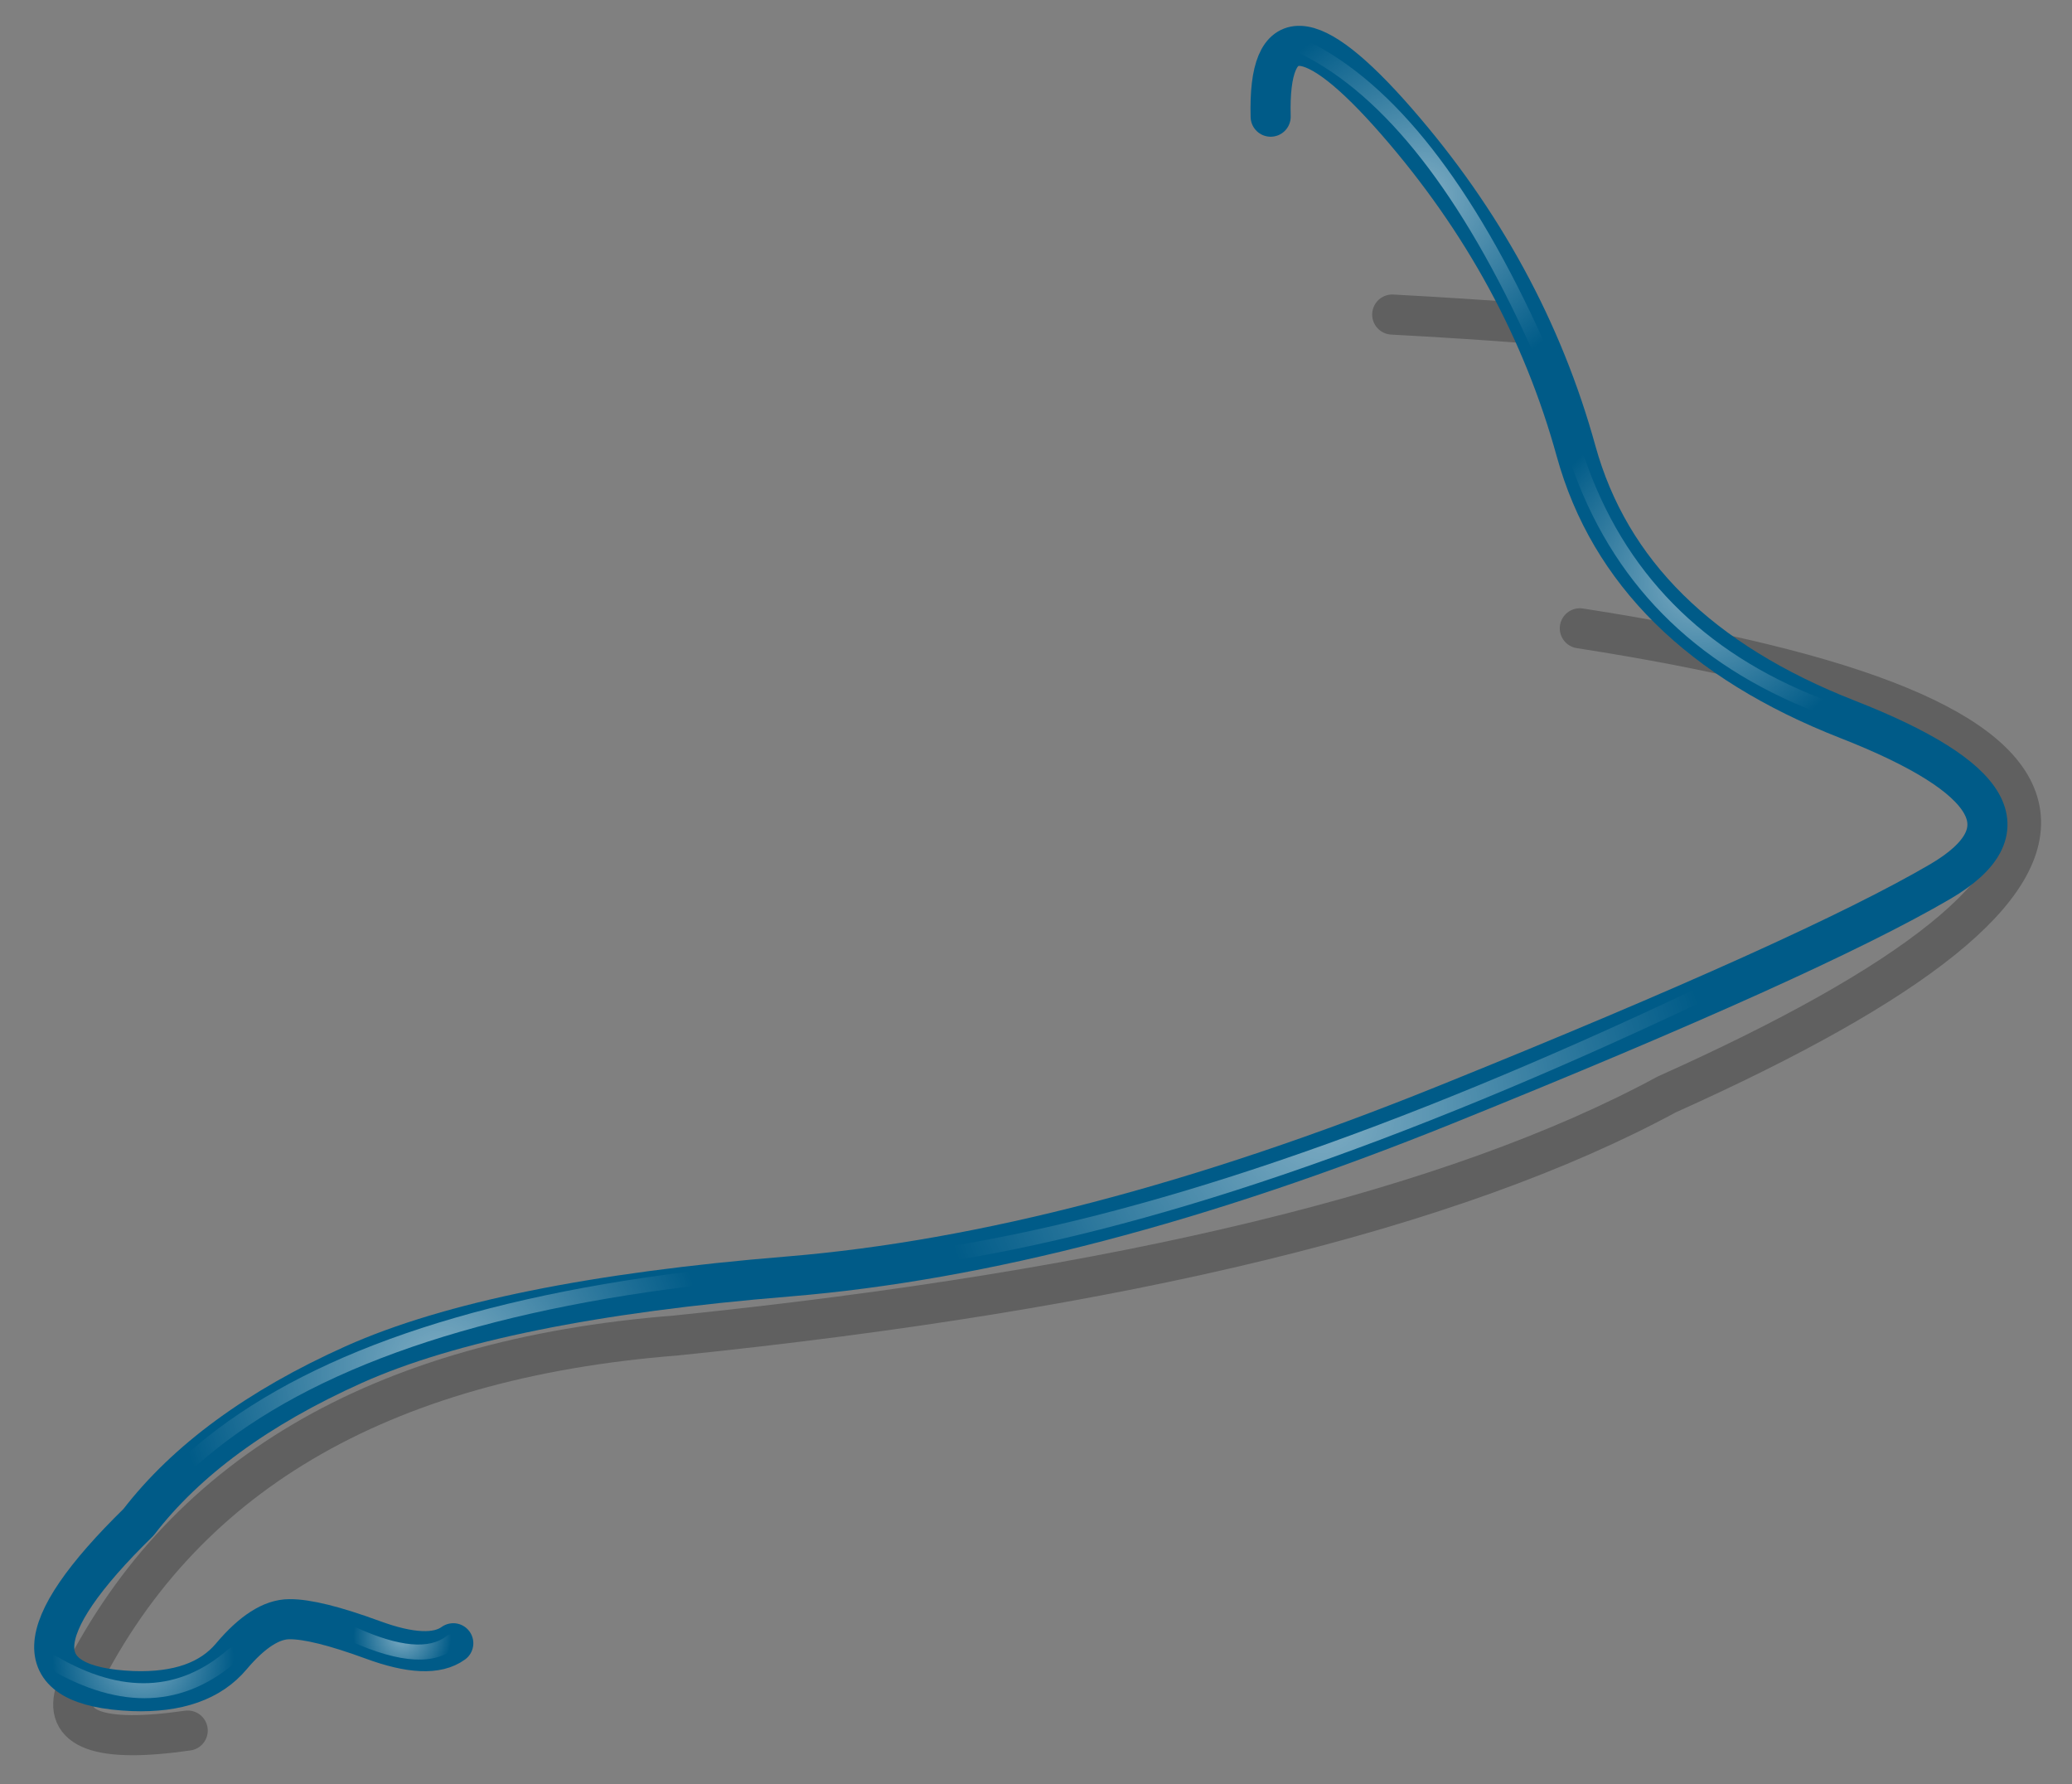 <?xml version="1.0" encoding="utf-8"?>
<!-- Generator: Adobe Illustrator 16.0.0, SVG Export Plug-In . SVG Version: 6.00 Build 0)  -->
<!DOCTYPE svg PUBLIC "-//W3C//DTD SVG 1.1//EN" "http://www.w3.org/Graphics/SVG/1.1/DTD/svg11.dtd">
<svg version="1.1" id="Layer_1" xmlns="http://www.w3.org/2000/svg" xmlns:xlink="http://www.w3.org/1999/xlink" x="0px" y="0px"
	 width="206.75px" height="178px" viewBox="0 0 206.75 178" enable-background="new 0 0 206.75 178" xml:space="preserve">
<rect x="0" y="0" width="206.75" height="178" fill="#808080" stroke="none"/>
<g>
	<g>
		
			<path fill-rule="evenodd" clip-rule="evenodd" fill="none" stroke="#000000" stroke-width="4" stroke-linecap="round" stroke-linejoin="round" stroke-miterlimit="3" stroke-opacity="0.251" d="
			M18.73,172.64c-8.82,1.27-12.53-0.09-11.14-4.08c10.22-21.21,30.17-32.99,59.84-35.33c44.78-4.59,77.74-12.61,98.88-24.05
			c49.87-22.36,46.98-37.86-8.67-46.5 M152.4,32.25c-4.15-0.32-8.65-0.61-13.48-0.87"/>
	</g>
	<g>
		
			<path fill-rule="evenodd" clip-rule="evenodd" fill="none" stroke="#005B88" stroke-width="4" stroke-linecap="round" stroke-linejoin="round" stroke-miterlimit="3" d="
			M45.23,163.93c-1.6,1.16-4.29,1.04-8.06-0.35c-3.77-1.38-6.54-2.07-8.31-2.05c-1.77,0.01-3.69,1.24-5.77,3.7
			c-2.07,2.47-5.35,3.63-9.85,3.47c-10.63-0.44-10.44-6.06,0.58-16.84c4.76-6.19,11.92-11.44,21.48-15.73
			c9.56-4.28,24.02-7.21,43.37-8.79c19.35-1.59,41.2-7.3,65.56-17.13c24.36-9.83,40.82-17.26,49.38-22.27
			c8.54-5.02,5.45-10.42-9.26-16.18c-14.72-5.76-23.74-14.68-27.08-26.74c-3.33-12.06-9.3-23.03-17.92-32.91
			c-8.63-9.89-12.82-10.04-12.56-0.47"/>
	</g>
	<g>
		
			<radialGradient id="SVGID_1_" cx="-138.806" cy="-145.456" r="11.758" gradientTransform="matrix(1.439 -0.247 0.247 1.439 405.133 233.026)" gradientUnits="userSpaceOnUse">
			<stop  offset="0" style="stop-color:#FFFFFF;stop-opacity:0.498"/>
			<stop  offset="1" style="stop-color:#FFFFFF;stop-opacity:0"/>
		</radialGradient>
		<path fill-rule="evenodd" clip-rule="evenodd" fill="url(#SVGID_1_)" d="M156.72,46.14c-0.06-0.19-0.04-0.38,0.05-0.56
			c0.09-0.18,0.23-0.3,0.42-0.37c0.19-0.06,0.38-0.04,0.56,0.05c0.18,0.09,0.3,0.23,0.37,0.42c3.9,11.4,11.77,19.4,23.61,24.01
			c0.19,0.07,0.32,0.2,0.4,0.38c0.08,0.18,0.09,0.37,0.02,0.55s-0.2,0.32-0.38,0.4c-0.18,0.08-0.37,0.09-0.55,0.02
			C168.93,66.26,160.76,57.96,156.72,46.14z"/>
		
			<radialGradient id="SVGID_2_" cx="-152.95" cy="-174.65" r="12.95" gradientTransform="matrix(1.439 -0.247 0.247 1.439 405.133 233.026)" gradientUnits="userSpaceOnUse">
			<stop  offset="0" style="stop-color:#FFFFFF;stop-opacity:0.498"/>
			<stop  offset="1" style="stop-color:#FFFFFF;stop-opacity:0"/>
		</radialGradient>
		<path fill-rule="evenodd" clip-rule="evenodd" fill="url(#SVGID_2_)" d="M153.74,35.1c-0.18,0.08-0.36,0.09-0.55,0.02
			c-0.19-0.07-0.32-0.19-0.4-0.38c-6.94-15.38-14.59-25.16-22.93-29.34c-0.18-0.09-0.3-0.23-0.37-0.42
			c-0.06-0.19-0.04-0.38,0.05-0.56c0.09-0.18,0.23-0.3,0.42-0.37c0.19-0.06,0.38-0.04,0.56,0.05c8.61,4.25,16.46,14.27,23.57,30.05
			c0.08,0.18,0.09,0.36,0.02,0.55C154.05,34.89,153.92,35.02,153.74,35.1z"/>
		
			<radialGradient id="SVGID_3_" cx="-170.3" cy="-113.9" r="26.8" gradientTransform="matrix(1.439 -0.247 0.247 1.439 405.133 233.026)" gradientUnits="userSpaceOnUse">
			<stop  offset="0" style="stop-color:#FFFFFF;stop-opacity:0.498"/>
			<stop  offset="1" style="stop-color:#FFFFFF;stop-opacity:0"/>
		</radialGradient>
		<path fill-rule="evenodd" clip-rule="evenodd" fill="url(#SVGID_3_)" d="M169.89,99.68c-0.07,0.18-0.19,0.32-0.38,0.4
			c-29.88,14.15-55.34,22.82-76.37,25.99c-0.2,0.03-0.38-0.01-0.54-0.13c-0.17-0.12-0.27-0.27-0.3-0.47
			c-0.03-0.2,0.01-0.38,0.13-0.54c0.12-0.17,0.27-0.27,0.47-0.3c20.94-3.16,46.27-11.78,76.02-25.85c0.18-0.08,0.36-0.09,0.55-0.02
			c0.18,0.07,0.32,0.19,0.4,0.38C169.95,99.31,169.96,99.49,169.89,99.68z"/>
		
			<radialGradient id="SVGID_4_" cx="-232.6" cy="-106.95" r="18.2" gradientTransform="matrix(1.439 -0.247 0.247 1.439 405.133 233.026)" gradientUnits="userSpaceOnUse">
			<stop  offset="0" style="stop-color:#FFFFFF;stop-opacity:0.498"/>
			<stop  offset="1" style="stop-color:#FFFFFF;stop-opacity:0"/>
		</radialGradient>
		<path fill-rule="evenodd" clip-rule="evenodd" fill="url(#SVGID_4_)" d="M68.59,126.88c0.2-0.02,0.38,0.04,0.55,0.17
			c0.16,0.12,0.24,0.28,0.27,0.47c0.02,0.2-0.04,0.38-0.17,0.55c-0.12,0.16-0.28,0.25-0.47,0.27c-22.58,2.81-38.98,8.78-49.21,17.91
			c-0.15,0.13-0.33,0.18-0.53,0.16c-0.21,0-0.38-0.07-0.52-0.21c-0.13-0.15-0.18-0.33-0.17-0.53c0-0.21,0.07-0.38,0.21-0.52
			C28.95,135.83,45.63,129.74,68.59,126.88z"/>
		
			<radialGradient id="SVGID_5_" cx="-238.3" cy="-89.4" r="3.35" gradientTransform="matrix(1.439 -0.247 0.247 1.439 405.133 233.026)" gradientUnits="userSpaceOnUse">
			<stop  offset="0" style="stop-color:#FFFFFF;stop-opacity:0.498"/>
			<stop  offset="1" style="stop-color:#FFFFFF;stop-opacity:0"/>
		</radialGradient>
		<path fill-rule="evenodd" clip-rule="evenodd" fill="url(#SVGID_5_)" d="M45.6,163.28c0.13,0.15,0.18,0.33,0.16,0.53
			c-0.01,0.2-0.1,0.36-0.25,0.49c-2.04,1.85-5.55,1.66-10.5-0.56c-0.19-0.08-0.32-0.22-0.4-0.41c-0.07-0.19-0.07-0.37,0.01-0.56
			c0.08-0.19,0.22-0.33,0.41-0.4c0.19-0.07,0.37-0.07,0.56,0.01c4.25,1.92,7.25,2.19,8.99,0.82c0.15-0.13,0.33-0.18,0.53-0.17
			C45.31,163.04,45.47,163.13,45.6,163.28z"/>
		
			<radialGradient id="SVGID_6_" cx="-256" cy="-91" r="6.2" gradientTransform="matrix(1.439 -0.247 0.247 1.439 405.133 233.026)" gradientUnits="userSpaceOnUse">
			<stop  offset="0" style="stop-color:#FFFFFF;stop-opacity:0.498"/>
			<stop  offset="1" style="stop-color:#FFFFFF;stop-opacity:0"/>
		</radialGradient>
		<path fill-rule="evenodd" clip-rule="evenodd" fill="url(#SVGID_6_)" d="M4.56,166.04c-0.05-0.2-0.02-0.39,0.09-0.57
			c0.1-0.17,0.24-0.28,0.42-0.33c0.2-0.05,0.39-0.02,0.57,0.09c6.54,3.81,12.26,3.57,17.17-0.73c0.15-0.13,0.33-0.18,0.53-0.17
			c0.2,0.01,0.36,0.1,0.49,0.25c0.13,0.15,0.18,0.33,0.17,0.53c0,0.19-0.07,0.35-0.21,0.48c-5.39,4.78-11.69,5.08-18.88,0.88
			C4.72,166.37,4.61,166.23,4.56,166.04z"/>
	</g>
</g>
</svg>

